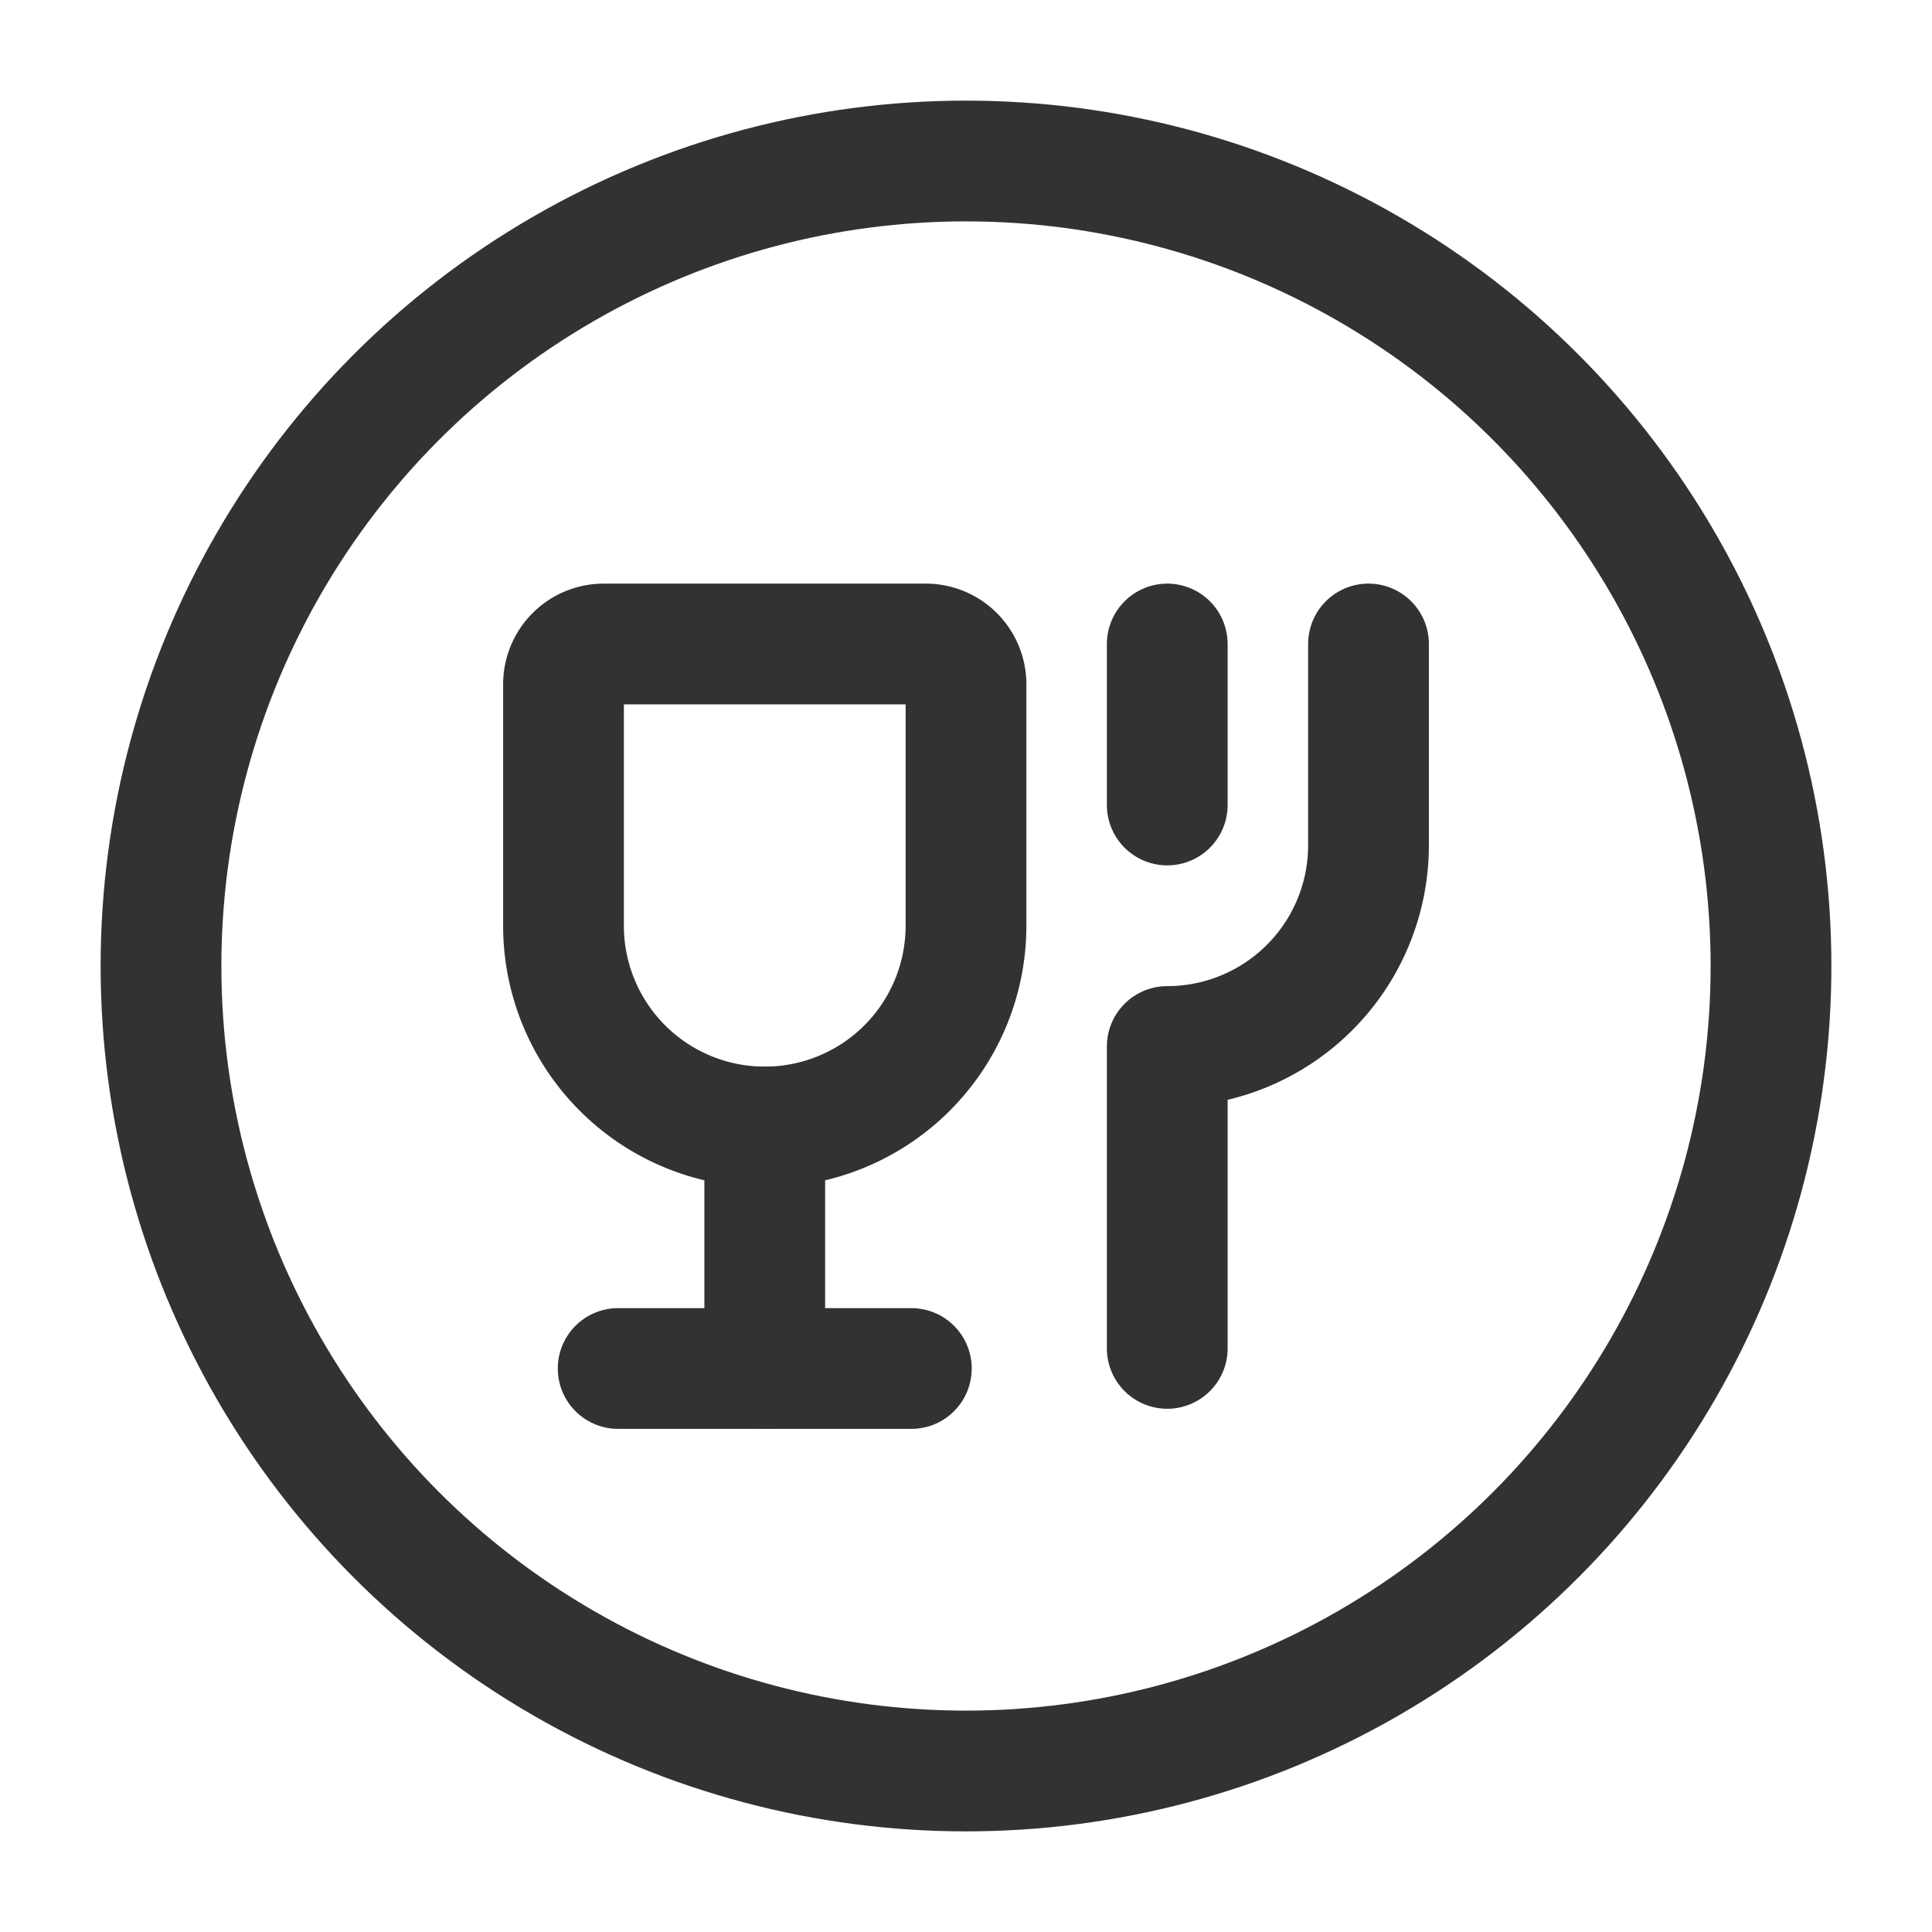 <svg xmlns="http://www.w3.org/2000/svg" viewBox="0 0 24 24"><path d="M17,8v2.5A2.5,2.5,0,0,1,14.5,13h0v3.75" fill="none" stroke="#323232" stroke-linecap="round" stroke-linejoin="round" stroke-width="1.5"/><line x1="14.5" y1="8" x2="14.5" y2="10" fill="none" stroke="#323232" stroke-linecap="round" stroke-linejoin="round" stroke-width="1.5"/><circle cx="12" cy="12" r="10" fill="none" stroke="#323232" stroke-linecap="round" stroke-linejoin="round" stroke-width="1.5"/><path d="M9.5,8h0A2.5,2.5,0,0,1,12,10.5v3a.5.5,0,0,1-.5.5h-4a.5.5,0,0,1-.5-.5v-3A2.5,2.5,0,0,1,9.5,8Z" transform="translate(19 22) rotate(180)" fill="none" stroke="#323232" stroke-linecap="round" stroke-linejoin="round" stroke-width="1.5"/><line x1="9.5" y1="14" x2="9.5" y2="17" fill="none" stroke="#323232" stroke-linecap="round" stroke-linejoin="round" stroke-width="1.5"/><line x1="7.679" y1="17" x2="11.321" y2="17" fill="none" stroke="#323232" stroke-linecap="round" stroke-linejoin="round" stroke-width="1.5"/></svg>
